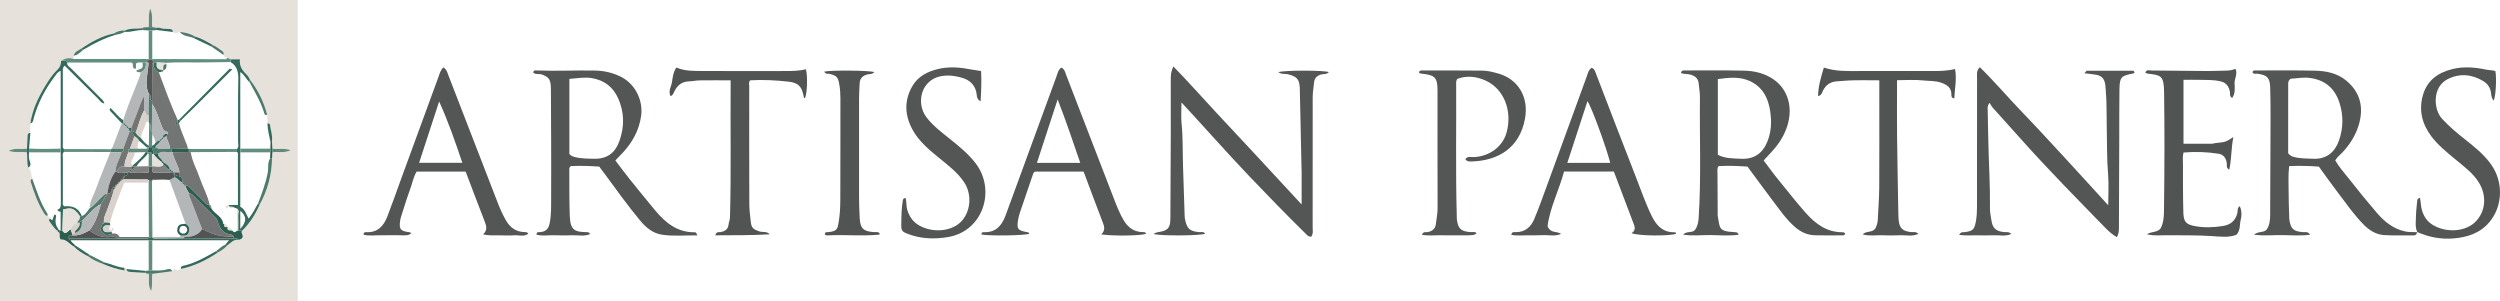 <?xml version="1.0" encoding="iso-8859-1"?>
<!-- Generator: Adobe Illustrator 27.0.0, SVG Export Plug-In . SVG Version: 6.00 Build 0)  -->
<svg version="1.1" id="Layer_1" xmlns="http://www.w3.org/2000/svg" xmlns:xlink="http://www.w3.org/1999/xlink" x="0px" y="0px"
	 viewBox="0 0 1561.695 188" style="enable-background:new 0 0 1561.695 188;" xml:space="preserve">
<g>
	<path style="fill:#E7E1DB;" d="M186,0c0,62.667,0,125.333,0,188c-62,0-124,0-186,0C0,125.333,0,62.667,0,0C62,0,124,0,186,0z
		 M78.017,19.094c-2.604-0.303-4.894,0.584-7.079,1.869c-7.344,1.528-13.737,5.105-19.877,9.225
		c-1.848,1.34-4.477,1.835-4.994,4.615c-0.015,0.682-0.03,1.364-0.046,2.046c-2.841-1.045-5.427-0.443-7.849,1.218
		c-0.078,2.031-0.543,3.799-2.16,5.316c-3.045,2.857-5.335,6.365-7.505,9.898c-4.526,7.368-8.232,15.096-9.543,23.769
		c0,0,0.083-0.107,0.083-0.107c-0.164,0.155-0.444,0.293-0.471,0.469c-0.099,0.657-0.334-0.24,0.198,0.162
		c0.062,1.839,0.123,3.679,0.185,5.518c-1.369-0.116-1.656,0.821-1.718,1.861c-0.157,2.619-0.259,5.241-0.384,7.862
		c-3.478,0.742-7.258-0.743-11.431,1.388c4.306,1.459,7.947,0.331,11.432,0.978c0.283,3.169-0.078,6.387,0.709,9.519
		c2.223,1.804,1.874,4.558,2.558,6.929c-0.752,0.456-1.249,0.982-0.931,1.989c2.193,6.942,4.576,13.794,8.594,19.958
		c0.509,0.781,1.044,1.203,1.909,1.307c0.822,0.205,1.281,0.74,1.42,1.566c-0.22,0.562-0.845,1.028-0.26,1.752
		c1.629,2.014,2.839,4.378,5.004,5.941c0.144,0.556,0.517,0.886,1.047,1.06c1.024,1.224-0.408,2.94,1.129,4.433
		c3.371-0.372,5.279,2.769,8.07,4.312c2.525,2.635,5.603,4.468,8.828,6.088c2.74,2.174,5.917,3.503,9.145,4.734
		c4.394,1.816,8.853,3.405,13.763,4.192c-0.128-0.768-0.205-1.231-0.282-1.693c0.737-0.194,1.221,0.076,1.457,0.797
		c0.204,1.899,1.778,1.727,2.999,1.835c2.951,0.261,5.915,0.366,8.874,0.533c0.522,0.65,1.315,0.441,1.983,0.626
		c0.663,3.179-0.884,6.673,1.546,10.756c1.002-4.259,0.287-7.558,0.699-10.756c4.186-0.542,8.373-1.083,12.559-1.625
		c0.414-1.02,1.106-1.766,2.174-1.008c1.272,0.902,2.085-0.235,3.106-0.419c8.389-1.755,15.911-5.463,22.976-10.199
		c2.305-1.271,4.526-2.654,6.231-4.718c2.124-1.393,3.794-3.73,6.806-3.283c1.153-0.19,2.064-0.775,2.358-1.15
		c1.112-1.995-1.286-3.066-0.076-4.572c4.733-4.562,8.141-10.02,10.804-15.982c5.04-9.051,7.663-18.757,7.887-29.112
		c0.063-1.281,0.125-2.563,0.188-3.844c3.491-0.659,7.256,0.756,11.455-1.352c-4.327-1.456-7.963-0.354-11.454-0.945
		c-0.085-1.609-0.171-3.219-0.256-4.828c0.517-3.482-0.851-6.74-1.236-10.115c-0.091-0.793-0.924-0.767-1.58-0.775
		c-0.051-1.794-0.101-3.587-0.152-5.381c-2.135-8.041-5.609-15.422-10.796-21.963c-0.498-1.457-1.486-2.617-2.531-3.656
		c-2.414-2.398-4.124-5.075-3.711-9.066c-2.233,0-4.034,0-5.835,0c-0.666-0.352-1.332-0.703-1.998-1.055
		c-1.167-0.001-2.071-0.369-2.319-1.657c0.037-0.978,0.107-1.838-0.982-2.521c-1.937-1.214-3.583-2.885-5.797-3.672
		c-3.49-2.01-6.917-4.15-10.862-5.212c-3.002-1.854-6.312-2.699-9.79-2.998c-1.446,0.755-2.893,1.226-4.348,0.021
		c0.137-1.225-0.622-1.726-1.646-1.824c-1.406-0.134-2.826-0.129-4.24-0.184c-0.268-0.165-0.48-0.714-0.859-0.127
		c-1.006-0.449-2.057-0.598-3.149-0.466c-0.976-0.145-1.953-0.29-2.929-0.435c-0.618-3.52,0.784-7.301-1.34-11.576
		c-1.375,4.407-0.426,8.05-0.903,11.576c-1.299,0.389-2.786-0.38-3.982,0.645C85.282,18.173,81.472,17.358,78.017,19.094z"/>
	<path style="fill:#535655;" d="M798.549,45.067c3.946-1.27,28.365-1.207,31.562-0.039c-1.409,1.667-3.462,1.013-5.029,1.55
		c-2.562,0.878-3.96,2.308-4.208,4.904c-0.299,3.135-0.872,6.227-0.866,9.411c0.049,26.991,0.024,53.981-0.024,80.972
		c-0.003,1.934,0.536,3.994-0.879,5.978c-1.862,0.168-2.874-1.273-4.006-2.387c-11.87-11.681-23.49-23.603-34.969-35.673
		c-14.088-14.813-27.594-30.154-42.085-45.793c0,4.901-0.349,9.128,0.072,13.277c0.893,8.797,0.601,17.61,0.89,26.414
		c0.338,10.302,0.664,20.603,1.009,30.905c0.028,0.826,0.092,1.663,0.259,2.47c1.225,5.927,2.971,7.436,9.005,7.947
		c1.201,0.102,2.676-0.54,3.515,1.029c-3.226,1.234-27.405,1.418-32.168,0.144c2.509-1.986,5.739-0.674,8.79-3.376
		c1.955-2.021,1.686-5.772,1.711-9.4c0.11-16.157,0.186-32.315,0.234-48.472c0.035-11.829,0.027-23.659-0.01-35.488
		c-0.008-2.477,0.152-4.875,1.622-7.954c9.402,9.604,17.904,19.317,26.708,28.735c8.865,9.483,17.725,18.97,26.559,28.482
		c8.787,9.46,17.538,18.953,26.872,29.044c0-7.442,0.008-13.898-0.006-20.355c-0.003-1.497-0.084-2.994-0.116-4.492
		c-0.336-15.799-0.635-31.599-1.019-47.397c-0.147-6.022-1.834-7.781-7.602-9.157C802.64,45.933,800.707,46.621,798.549,45.067z"/>
	<path style="fill:#535655;" d="M1302.067,45.784c0.919-0.973,1.238-1.608,1.561-1.609c9.641-0.054,19.281-0.055,28.922,0.001
		c0.303,0.002,0.602,0.684,0.9,1.045c-0.288,0.272-0.478,0.615-0.722,0.659c-7.733,1.389-8.625,2.234-8.751,9.882
		c-0.164,9.99-0.084,19.984-0.122,29.976c-0.07,18.815-0.161,37.631-0.206,56.446c-0.005,2.001-0.123,3.926-1.267,5.981
		c-2.885-1.64-5.204-3.754-7.387-5.994c-17.069-17.511-34.249-34.916-50.6-53.111c-6.559-7.298-13.138-14.579-19.674-21.897
		c-0.655-0.734-1.075-1.678-1.857-2.931c-1.573,1.978-1.225,3.298-1.208,4.479c0.085,5.823,0.238,11.646,0.351,17.469
		c0.287,14.795,1.253,29.572,1.085,44.381c-0.026,2.302,0.55,4.612,0.872,6.915c0.691,4.952,2.697,6.863,7.717,7.495
		c1.417,0.178,3.003-0.516,4.709,1.182c-3.632,1.646-7.176,0.691-10.558,0.823c-3.655,0.142-7.321,0.072-10.981,0.018
		c-3.526-0.052-7.094,0.319-11.028-0.274c1.165-2.207,2.639-1.569,3.818-1.745c4.814-0.716,5.692-1.707,6.61-6.553
		c0.562-2.966,0.72-5.92,0.719-8.919c-0.008-26.982,0.001-53.964,0.042-80.946c0.003-2.098-0.538-4.374,1.742-6.596
		c9.216,9.02,17.521,18.851,26.43,28.09c9.119,9.455,17.998,19.143,26.909,28.796c8.777,9.508,17.462,19.1,26.862,29.392
		c0-7.124,0.431-13.372-0.099-19.537c-0.828-9.632-0.575-19.267-0.823-28.898c-0.206-7.972,0.086-15.956-0.674-23.913
		c-0.111-1.16-0.141-2.333-0.341-3.477c-0.532-3.042-2.016-5.039-5.348-5.669C1307.402,46.318,1305.105,46.107,1302.067,45.784z"/>
	<path style="fill:#535655;" d="M435.655,147.042c-7.63-0.1-14.948,0.649-22.152-0.436c-5.589-0.842-9.904-4.351-13.525-8.71
		c-7.752-9.33-14.811-19.18-21.985-28.946c-1.175-1.599-2.383-3.174-3.661-4.874c-5.964-0.428-11.915-0.611-17.713-0.323
		c-1.334,0.963-0.972,2.224-0.969,3.334c0.027,9.323-0.067,18.644,0.282,27.969c0.339,9.065,3.599,9.72,9.797,9.944
		c0.945,0.034,2.031-0.313,2.911,1.193c-3.603,1.689-7.342,0.616-10.917,0.776c-3.818,0.17-7.654,0.097-11.477-0.014
		c-3.707-0.108-7.477,0.633-11.13-0.369c0.071-1.931,1.314-1.522,2.207-1.584c3.43-0.239,5.257-1.826,6.006-5.405
		c1.175-5.616,0.919-11.271,0.953-16.878c0.134-22.313-0.063-44.628-0.142-66.942c-0.003-0.832-0.029-1.666-0.1-2.495
		c-0.344-3.988-1.662-5.28-5.453-6.711c-1.811-0.684-3.967,0.188-5.506-1.203c0.236-1.76,1.467-1.38,2.342-1.348
		c11.98,0.433,23.961-0.149,35.937,0.034c5.995,0.092,11.818,1.386,17.185,4.265c8.502,4.561,13.354,14.783,11.918,24.338
		c-1.333,8.871-5.397,16.25-11.415,22.702c-1.458,1.563-2.949,3.095-4.644,4.871c3.063,4.015,5.885,7.871,8.872,11.596
		c5.3,6.608,10.651,13.175,16.069,19.687c6.469,7.776,13.956,13.777,24.815,13.576C434.747,145.076,434.967,145.567,435.655,147.042
		z M355.681,49.278c0,16.035,0,31.566,0,46.946c0.956,1.047,1.974,1.493,3.129,1.807c4.052,1.103,8.192,1.044,12.336,1.139
		c9.157,0.211,13.546-4.777,15.792-11.083c3.169-8.896,3.141-17.902-0.76-26.605c-3.187-7.111-8.617-11.395-16.538-12.693
		C365.081,48.042,360.781,48.89,355.681,49.278z"/>
	<path style="fill:#535655;" d="M1509.947,144.938c-0.275,1.186-0.658,2.13-2.213,2.108c-6.161-0.085-12.342,0.196-18.48-0.203
		c-4.953-0.322-9.074-2.868-12.601-6.409c-6.132-6.155-11.014-13.308-16.259-20.166c-4.028-5.266-7.841-10.697-11.841-16.181
		c-6.07-0.477-12.167-0.616-18.567-0.317c-0.714,5.834-0.29,11.454-0.323,17.05c-0.027,4.657,0.219,9.316,0.347,13.974
		c0.023,0.831-0.02,1.675,0.108,2.491c0.908,5.773,2.556,7.226,8.468,7.722c1.355,0.114,2.978-0.638,4.518,1.625
		c-6.13,0.774-11.803,0.309-17.455,0.224c-5.5-0.083-11.036,0.592-17.682-0.262c2.993-2.334,5.957-1.057,7.906-3.133
		c1.865-2.641,2.229-5.928,2.247-9.265c0.103-19.318,0.192-38.635,0.235-57.953c0.016-7.159,0.035-14.323-0.208-21.476
		c-0.213-6.248-1.797-7.803-7.868-8.72c-1.074-0.162-2.356,0.484-3.173-0.785c0.14-1.486,1.3-1.256,2.23-1.255
		c12.314,0.008,24.633-0.151,36.941,0.141c7.016,0.166,13.943,1.614,19.499,6.29c8.863,7.46,10.939,16.964,7.595,27.875
		c-1.987,6.484-5.532,12.002-10.122,16.92c-1.46,1.564-3.274,2.815-4.482,4.977c2.447,4.258,5.825,7.929,8.854,11.816
		c5.512,7.075,11.22,14.007,17.049,20.824c4.811,5.626,10.413,10.184,17.976,11.758c2.484,0.517,4.951,0.237,7.418,0.445
		L1509.947,144.938z M1429.362,95.776c1.332,1.467,2.342,1.942,3.497,2.251c4.053,1.083,8.198,0.985,12.337,1.153
		c8.479,0.345,13.58-4.59,15.977-11.551c2.677-7.777,2.74-15.652,0.252-23.401c-2.879-8.968-8.928-14.296-18.595-15.544
		c-4.236-0.547-8.187,0.328-11.903,0.491c-1.217,0.948-1.541,1.927-1.543,2.915C1429.353,66.845,1429.362,81.599,1429.362,95.776z"
		/>
	<path style="fill:#535655;" d="M1050.088,45.605c0.355-1.853,1.512-1.597,2.439-1.597c12.317,0.001,24.638-0.151,36.95,0.124
		c6.515,0.146,12.874,1.63,18.372,5.426c8.973,6.195,12.275,17.272,8.7,28.887c-1.785,5.801-4.919,10.856-8.925,15.379
		c-1.863,2.103-3.802,4.138-5.917,6.433c3.199,4.199,6.181,8.364,9.425,12.314c5.592,6.809,10.979,13.779,16.842,20.378
		c6.342,7.137,13.46,12.289,23.466,12.149c0.387-0.005,0.78,0.458,1.169,0.703c-0.286,1.528-1.453,1.208-2.307,1.213
		c-5.498,0.034-10.998,0.095-16.493-0.036c-4.639-0.111-8.675-1.898-12.212-4.909c-5.76-4.903-9.962-11.123-14.474-17.069
		c-5.214-6.872-10.271-13.862-15.478-20.912c-6.064-0.46-12.157-0.638-18.109-0.328c-1.071,1.654-0.657,3.192-0.656,4.644
		c0.003,8.329,0.079,16.658,0.13,24.986c0.003,0.5-0.066,1.014,0.028,1.497c1.4,7.222,0.141,9.68,10.253,10.112
		c0.649,0.028,1.31,0.121,1.932,0.299c0.221,0.063,0.344,0.471,0.926,1.34c-5.999,0.777-11.677,0.34-17.332,0.211
		c-5.543-0.127-11.121,0.721-17.457-0.295c2.552-2.575,6.02-0.622,7.628-3.207c1.572-2.177,1.965-4.743,2.14-7.445
		c1.631-25.118,0.514-50.263,0.79-75.394c0.029-2.633-0.561-5.267-0.734-7.909c-0.214-3.269-1.901-4.977-5.019-5.94
		C1054.184,46.049,1051.977,46.443,1050.088,45.605z M1073.107,96.702c4.607,2.423,9.572,2.221,14.502,2.475
		c10.51,0.541,15.14-6.101,17.321-13.24c1.632-5.343,1.698-10.884,0.912-16.275c-1.222-8.385-4.795-15.563-13.121-19.18
		c-6.324-2.747-12.857-1.998-19.614-1.088C1073.107,65.276,1073.107,80.691,1073.107,96.702z"/>
	<path style="fill:#535655;" d="M276.945,42.078c2.182,1.314,2.523,3.337,3.225,5.151c10.264,26.524,20.532,53.046,30.802,79.566
		c1.436,3.709,3.06,7.323,5.033,10.792c2.681,4.714,6.532,7.375,12.043,7.405c0.683,0.004,1.319,0.08,2.047,0.968
		c-2.762,2.13-5.913,0.817-8.769,1.026c-3.147,0.23-6.327,0.087-9.49,0.006c-3.137-0.08-6.314,0.398-10.04-0.637
		c2.806-2.543,2.101-5.155,0.986-7.999c-4.04-10.307-7.91-20.68-11.894-31.162c-10.209,0-20.33,0-30.649,0
		c-2.03,3.415-2.684,7.384-4.052,11.063c-2.02,5.435-3.678,11.005-5.468,16.525c-0.304,0.939-0.585,1.901-0.727,2.875
		c-0.814,5.564,0.085,6.706,5.644,7.383c0.457,0.056,0.886,0.344,1.377,0.544c-1.979,1.591-1.978,1.546-9.586,1.338
		c-3.325-0.091-6.658,0.127-9.985,0.063c-3.44-0.067-6.921,0.49-10.296-0.349c-0.123-1.312,0.586-1.673,1.486-1.618
		c7.183,0.439,11.026-3.809,13.343-9.805c3.16-8.179,6.036-16.468,9.049-24.705c7.611-20.805,15.224-41.609,22.86-62.405
		C274.618,46.11,275.061,43.95,276.945,42.078z M261.81,101.712c9.101,0,17.83,0,26.999,0c-4.382-13.052-8.801-25.83-14.493-38.308
		C270.183,76.06,266.052,88.716,261.81,101.712z"/>
	<path style="fill:#535655;" d="M966.741,141.259c1.91,4.758,5.614,2.902,8.456,4.842c-3.809,1.651-7.208,0.699-10.49,0.785
		c-3.495,0.092-6.993,0.143-10.488,0.106c-3.357-0.035-6.766,0.419-10.13-0.302c0.34-1.982,1.521-1.703,2.422-1.676
		c5.965,0.179,9.747-3.04,11.89-8.148c2.753-6.559,5.151-13.271,7.594-19.956c8.399-22.985,16.732-45.993,25.151-68.97
		c0.721-1.969,1.074-4.234,3.143-5.613c1.913,0.762,2.241,2.544,2.884,4.219c8.242,21.459,16.485,42.918,24.843,64.332
		c3.184,8.159,6.024,16.463,9.927,24.333c2.922,5.892,6.996,10.058,14.155,9.865c0.424-0.011,0.921,0.301,0.932,0.912
		c-3.598,1.581-23.902,1.45-27.857-0.361c2.192-1.256,2.337-3.17,1.616-5.095c-4.172-11.127-8.418-22.225-12.655-33.376
		c-10.386,0-20.517,0-31.093,0C973.858,118.877,968.162,129.861,966.741,141.259z M1005.869,101.723
		c-2.478-9.801-11.745-35.127-14.217-38.519c-4.22,12.936-8.348,25.586-12.568,38.519
		C988.343,101.723,997.076,101.723,1005.869,101.723z"/>
	<path style="fill:#535655;" d="M715.868,146.059c-3.135,1.226-20.798,1.493-27.955,0.334c3.002-2.72,1.734-5.46,0.61-8.371
		c-3.933-10.183-7.715-20.425-11.616-30.807c-10.175,0-20.3,0-30.446,0c-1.094,0.663-1.253,1.825-1.624,2.927
		c-2.486,7.384-5.046,14.743-7.538,22.125c-0.528,1.565-1.011,3.168-1.286,4.792c-1.023,6.058-0.312,6.957,5.977,8.019
		c0.467,0.079,0.899,0.365,0.903,0.965c-2.658,1.085-24.285,1.434-29.774,0.477c-0.193-1.099,0.464-1.53,1.379-1.488
		c7.359,0.337,11.242-3.934,13.571-10.224c3.328-8.99,6.616-17.994,9.908-26.997c7.328-20.036,14.631-40.082,21.998-60.103
		c0.714-1.939,1.006-4.208,3.117-5.493c2.045,1.085,2.348,3.157,3.042,4.952c9.955,25.769,19.883,51.548,29.843,77.315
		c1.729,4.473,3.475,8.928,5.946,13.089c2.766,4.656,6.559,7.355,12.066,7.433C714.78,145.016,715.684,144.921,715.868,146.059z
		 M674.812,101.749c-4.609-13.389-8.826-26.096-14.127-39.641c-4.55,13.936-8.692,26.624-12.941,39.641
		C656.79,101.749,665.383,101.749,674.812,101.749z"/>
	<path style="fill:#535655;" d="M888.203,146.6c1.114-2.273,2.652-1.378,3.839-1.639c2.71-0.595,4.593-2.133,4.893-4.93
		c0.354-3.298,1.112-6.526,1.1-9.896c-0.083-24.49-0.037-48.981-0.049-73.472c-0.004-8.126-1.482-9.73-9.684-10.625
		c-0.671-0.073-1.32-0.113-1.828-0.64c0.065-1.423,1.12-1.401,2.118-1.399c12.485,0.02,24.971-0.01,37.455,0.116
		c3.316,0.034,6.554,0.881,9.77,1.77c12.375,3.421,19.336,14.6,16.819,28.271c-3.449,18.734-17.296,26.107-32.845,26.688
		c-1.614,0.06-3.351,0.303-4.415-1.437c1.465-2.091,3.675-1.166,5.55-1.278c9.598-0.575,17.849-6.452,20.298-15.66
		c3.468-13.038-1.49-26.85-13.274-32.18c-5.563-2.516-11.48-3.207-17.479-1.088c-1.008,1.07-0.838,2.449-0.83,3.759
		c0.152,27.155-0.391,54.314,0.366,81.467c0.023,0.833-0.04,1.675,0.059,2.497c0.723,5.97,2.574,7.668,8.643,8.075
		c1.274,0.085,2.685-0.461,3.777,0.689c-1.87,1.357-1.87,1.354-10.607,1.322c-3.996-0.015-7.993,0.049-11.986-0.039
		C896.101,146.887,892.276,147.485,888.203,146.6z"/>
	<path style="fill:#515453;" d="M1341.088,146.316c3.241-1.828,6.065-1.026,8.394-3.338c2.559-4.247,2.275-9.769,2.344-14.915
		c0.314-23.494,0.372-46.998,0.031-70.492c-0.152-10.449-1.882-10.588-10.425-11.598c-0.435-0.052-0.839-0.372-1.326-0.599
		c0.8-2.136,2.572-1.342,3.867-1.336c11.661,0.056,23.321,0.249,34.981,0.322c3.994,0.025,7.99-0.207,11.985-0.256
		c1.847-0.023,3.622-0.313,5.496-1.128c1.562,3.268-0.724,6.184-0.56,9.259c0.155,2.909,0.51,6.149-1.505,8.989
		c-1.901-1.232-1.145-2.705-1.394-3.9c-0.688-3.302-2.149-5.632-5.855-6.515c-4.457-1.062-8.912-0.834-13.38-0.946
		c-3.139-0.079-6.281-0.015-9.767-0.015c0,13.383,0,26.434,0,39.954c5.992,0,11.927,0.013,17.862-0.018
		c0.649-0.003,1.291-0.316,1.947-0.386c6.604-0.698,6.604-0.692,11.345-3.789c-1.435,7.095-1.062,13.736-2.562,20.398
		c-2.07-1.076-1.354-2.776-1.559-4.134c-0.468-3.098-1.962-5.36-5.182-5.857c-7.218-1.114-14.476-1.372-21.841-0.746
		c-0.651,2.519-0.349,4.849-0.343,7.142c0.026,10.162-0.028,20.329,0.257,30.485c0.166,5.916,1.885,7.411,7.682,8.428
		c5.636,0.989,11.212,0.726,16.843-0.128c4.788-0.727,7.805-3.071,9.148-7.827c0.427-1.511-0.19-3.462,1.515-4.566
		c1.012,1.819,1.53,5.008,0.612,8.574c-0.773,3.002-0.02,6.439-2.647,9.265c-4.693,1.881-9.943,1.19-14.979,0.848
		c-9.649-0.655-19.285-0.444-28.929-0.554C1349.535,146.898,1345.89,147.503,1341.088,146.316z"/>
	<path style="fill:#515453;" d="M480.857,146.362c-11.259,0.673-22.491,0.576-34.062,0.636c0.882-2.707,2.484-1.794,3.619-2.05
		c2.475-0.557,4.322-1.726,4.654-4.46c0.2-1.646,0.909-3.155,0.953-4.868c0.727-28.3,0.176-56.603,0.39-85.444
		c-6.584,0-13.003-0.055-19.42,0.031c-2.148,0.029-4.289,0.555-6.438,0.606c-4.279,0.101-7.168,2.148-9.083,5.873
		c-0.587,1.141-0.827,2.573-2.561,3.397c-1.68-3.144,0.408-5.909,0.847-8.713c0.479-3.064,0.742-6.255,2.768-9.194
		c5.515,2.405,11.338,2.131,17.081,2.167c17.152,0.105,34.304,0.054,51.457,0.026c4.147-0.007,8.299-0.108,12.364-1.081
		c1.211,4.115,0.814,15.434-0.628,18.139c-0.815-0.228-0.699-0.94-0.822-1.545c-1.247-6.115-3.391-8.188-9.52-8.882
		c-7.92-0.897-15.864-1.297-23.805-0.833c-1.127,1.183-0.619,2.584-0.62,3.841c-0.023,24.479-0.044,48.959,0.051,73.438
		c0.015,3.806,0.509,7.621,0.944,11.412c0.407,3.548,1.598,4.41,5.253,5.666C476.454,145.272,478.892,144.255,480.857,146.362z"/>
	<path style="fill:#515453;" d="M1171.512,142.744c0.585-1.419,1.4-3.214,1.489-5.264c0.296-6.801,0.876-13.599,0.918-20.401
		c0.124-20.477,0.045-40.955,0.045-61.433c0-1.651,0-3.302,0-5.475c-6.569,0-12.991-0.191-19.389,0.108
		c-2.117,0.099-4.3,0.408-6.432,0.473c-4.462,0.136-7.529,2.063-9.475,6.067c-0.542,1.114-0.731,2.638-2.959,3.268
		c0.091-6.239,1.81-11.867,3.621-17.876c7.406,2.521,14.839,2.156,22.237,2.165c14.651,0.018,29.302,0.013,43.952,0.001
		c5.108-0.004,10.225,0.109,15.761-1.272c1.194,6.43-0.239,12.39-0.483,18.381c-1.49-0.171-1.821-1.049-1.786-2.15
		c0.139-4.48-2.627-6.352-6.421-7.678c-3.703-1.295-7.559-1.004-11.311-1.416c-5.219-0.573-10.548-0.144-16.241-0.144
		c0,1.956,0,3.581,0,5.205c0,9.989-0.096,19.98,0.022,29.967c0.19,16.125,0.519,32.249,0.797,48.373
		c0.02,1.164,0.059,2.33,0.154,3.49c0.436,5.335,2.37,7.245,7.769,7.854c1.404,0.158,2.983-0.541,4.593,1.113
		c-3.752,1.793-7.49,0.701-11.054,0.862c-3.983,0.181-7.984,0.138-11.971,0.003c-3.725-0.126-7.512,0.639-11.801-0.554
		C1165.89,144.026,1169.189,145.641,1171.512,142.744z"/>
	<path style="fill:#535655;" d="M1510.064,145.054c-1.567-3.326-0.893-6.868-0.857-10.313c0.033-3.143,0.536-6.279,0.788-9.422
		c0.079-0.987,0.584-1.488,1.7-1.722c0.562,2.549,0.489,5.207,1.249,7.744c1.196,3.994,3.332,7.161,6.966,9.279
		c8.721,5.083,20.302,4.015,26.395-2.034c6.552-6.505,7.244-16.467,2.128-24.654c-3.777-6.043-9.536-10.14-14.891-14.604
		c-5.236-4.366-10.567-8.623-14.706-14.122c-5.827-7.741-7.987-16.309-5.307-25.743c2.692-9.474,9.706-14.248,18.834-16.42
		c6.934-1.65,13.883-0.975,20.737,0.455c1.919,0.4,3.96,0.239,5.749,0.953c0.819,5.123,0.177,15.927-1.117,18.463
		c-1.126-1.366-1.477-2.956-1.622-4.56c-0.31-3.441-2.127-6.061-4.9-7.718c-7.154-4.276-14.703-5.01-22.28-1.161
		c-9.515,4.833-8.921,18.765-3.435,24.705c4.422,4.788,9.353,8.955,14.454,12.968c5.881,4.625,11.687,9.316,16.129,15.482
		c7.826,10.863,7.432,26.025-0.923,36.028c-5.851,7.004-13.745,9.541-22.409,10.275c-7.921,0.671-15.527-0.791-22.799-3.992
		L1510.064,145.054z"/>
	<path style="fill:#535655;" d="M565.714,123.67c0.699,2.439,0.271,4.945,1.01,7.389c1.501,4.962,4.349,8.439,9.029,10.582
		c8.862,4.057,19.024,2.269,24.262-2.843c6.452-6.296,7.4-17.357,2.134-25.141c-3.994-5.904-9.573-10.137-14.973-14.551
		c-6.583-5.382-13.216-10.719-17.302-18.395c-4.782-8.982-5.112-18.103,0.109-27.019c3.59-6.131,9.523-9.042,16.183-10.627
		c6.939-1.652,13.89-0.976,20.766,0.376c1.792,0.352,3.604,0.481,5.939,0.936c0.332,6.079,0.125,12.208-0.313,18.938
		c-2.23-1.264-2.281-2.805-2.431-4.179c-0.618-5.669-4.044-9.077-9.176-10.565c-4.252-1.233-8.552-1.83-13.215-0.96
		c-12.25,2.285-15.881,16.77-8.865,25.826c4.431,5.72,10.269,9.899,15.813,14.391c5.301,4.294,10.495,8.632,14.717,14.105
		c12.916,16.744,4.804,42.729-17.587,46.225c-8.427,1.316-16.495,1.052-24.447-1.956c-4.005-1.515-4.393-2.03-4.352-6.167
		c0.05-4.984,0.122-9.975,0.964-14.912C564.099,124.419,564.315,123.851,565.714,123.67z"/>
	<path style="fill:#515453;" d="M514.897,44.731c4.092-0.972,28.285-0.77,31.241,0.301c-1.243,1.569-3.115,1.108-4.518,1.516
		c-2.991,0.868-4.494,2.615-4.627,5.643c-0.139,3.155-0.351,6.311-0.356,9.467c-0.032,20.467-0.038,40.935,0.001,61.402
		c0.008,4.321,0.175,8.645,0.382,12.962c0.323,6.727,2.309,8.611,9.217,8.98c0.972,0.052,1.998-0.248,2.893,0.385
		c0.13,0.092,0.236,0.218,0.356,0.331c-0.567,0.388,0.213-0.12-0.01,0.509c-0.048,0.135-0.154,0.345-0.249,0.354
		c-10.598,1.011-21.225-0.07-31.832,0.44c-0.779,0.037-1.651,0.142-2.162-0.726c0.088-1.541,1.288-1.207,2.205-1.29
		c5.729-0.517,5.776-2.402,6.417-6.053c0.799-4.55,1.041-9.242,1.063-13.875c0.103-21.299,0.028-42.599,0.066-63.898
		c0.005-2.838-0.208-5.631-0.691-8.422c-0.795-4.594-1.631-5.498-6.11-6.614C517.147,45.885,515.782,46.58,514.897,44.731z"/>
	<path style="fill:#346B5C;" d="M35.885,130.98c2.012-0.615,2.135-2.175,2.124-3.944c-0.068-10.63-0.078-21.261-0.108-31.891
		c0-0.763,0-1.526,0-2.29c0-16.138,0-32.276,0-48.554c-1.856,0.504-2.634,2.064-3.593,3.309
		c-6.026,7.823-10.481,16.469-13.197,25.974c-0.401,1.405-0.247,3.036-2.146,3.467c1.311-8.673,5.017-16.401,9.543-23.769
		c2.17-3.533,4.461-7.041,7.505-9.898c1.617-1.517,2.082-3.285,2.16-5.316c1.331,0.19,3.025-1.014,3.879,1.01
		c-0.411,1.91,1.274,2.574,2.248,3.564c5.837,5.936,11.761,11.785,17.62,17.699c1.267,1.279,2.844,2.355,3.278,4.285
		c-1.917-0.121-2.747-1.746-3.898-2.882c-6.97-6.88-13.906-13.794-20.892-20.735c-1.507,1.334-1.156,2.91-1.158,4.357
		c-0.019,14.826-0.02,29.653,0.004,44.479c0.002,1.111-0.408,2.361,0.696,3.258c0,0.598,0,1.195,0,1.793
		c-1.208,1.064-0.682,2.485-0.688,3.745c-0.045,8.967-0.041,17.934-0.002,26.901c0.005,1.091-0.47,2.353,0.857,3.344
		c4.914-0.503,9.038,0.827,10.971,6.085c-0.404,0.029-0.808,0.058-1.212,0.087c-3.584-4.975-5.094-5.612-10.501-4.137
		c-0.122,4.271-0.248,8.68-0.375,13.09c-0.376-0.022-0.752-0.043-1.128-0.065c0-3.901,0-7.802,0-11.621
		C36.981,131.965,36.014,132.065,35.885,130.98z"/>
	<path style="fill:#346B5C;" d="M155.88,51.341c-2.11-1.759-3.039-4.633-5.78-6.355c0,16.228,0,32.048,0,47.868
		c0.001,0.762,0.002,1.524,0.003,2.286c0,11.286,0,22.571,0,34.021c2.958,1.436,3.59,4.546,5.233,7.418
		c2.483-3.178,4.139-6.393,5.888-9.548c0.529,0.162,0.734,0.579,0.838,1.073c-2.663,5.962-6.071,11.419-10.804,15.982
		c-0.825-0.06-1.651-0.119-2.476-0.179c0.011-3.082,0.134-6.17-0.016-9.244c-0.072-1.473,0.936-3.223-0.788-4.423
		c-0.5-0.145-1-0.291-1.499-0.436c-0.994-0.988-2.347-0.399-3.477-0.79l-0.011-0.014c-0.02-0.325,0.023-0.641,0.126-0.949
		c1.775,0,3.55,0,5.524,0c0-11.148,0.004-21.767-0.025-32.386c-0.001-0.257-0.37-0.513-0.567-0.77c0-0.598,0-1.195,0-1.793
		c1.351-1.407,0.669-3.152,0.677-4.724c0.062-12.905-0.163-25.816,0.14-38.714c0.109-4.648-0.744-8.337-4.791-10.902
		c-0.012-0.565-0.024-1.131-0.035-1.696c1.801,0,3.602,0,5.835,0c-0.413,3.991,1.297,6.669,3.711,9.066
		c1.045,1.038,2.034,2.199,2.531,3.656C156.037,50.307,155.959,50.824,155.88,51.341z M150.102,143.074
		c4.145-4.694,4.029-8.054,0-11.388C150.102,135.346,150.102,138.926,150.102,143.074z"/>
	<path style="fill:#2C5E50;" d="M148.782,143.909c0.825,0.06,1.651,0.119,2.476,0.179c-1.21,1.506,1.188,2.578,0.076,4.572
		c-0.293,0.375-1.204,0.96-2.358,1.15c-0.73-1.281-1.988-0.627-3.014-0.823c-0.009-0.359-0.018-0.719-0.028-1.078
		c-0.365-1.135-1.548-1.453-2.344-1.56c-4.507-0.604-6.275-3.83-7.464-7.557c-0.31-0.971-0.565-1.823-1.303-2.556
		c-4.823-4.782-9.625-9.587-14.419-14.398c-0.624-0.626-1.352-0.915-2.207-0.964c-0.881-1.555-1.996-3-2.287-4.835
		c1.591-0.345,2.402,0.822,3.325,1.738c2.817,2.797,5.613,5.617,8.429,8.415c0.923,0.917,1.728,2.078,3.303,1.833l0.003,0.004
		c-0.128,0.885-0.058,1.674,0.97,1.999c1.877,3.501,6.348,4.857,7.442,9.005c-0.31,0.709,0.063,0.832,0.657,0.766l0.154,0.143
		c-0.37,1.627,0.314,2.18,1.875,1.839l0.151,0.15c-0.485,2.638,1.607,1.688,2.789,2.003c0.953,1.375,1.965,1.405,3.034,0.133
		C148.297,144.049,148.543,143.996,148.782,143.909z"/>
	<path style="fill:#618E80;" d="M42.052,39.079c-0.854-2.024-2.548-0.821-3.879-1.01c2.421-1.662,5.007-2.263,7.849-1.218
		c15.62,0.009,31.24,0.017,46.861,0.026c0,0,0.263,0.299,0.263,0.299c-0.694,0.572-1.389,1.143-2.083,1.715
		c-0.694,0.04-1.387,0.08-2.081,0.12c-1.259,0.15-2.612-0.39-4.036,0.693c0,0.933,0,2.047,0,3.16
		c-3.177,0.408-1.012-2.995-2.744-3.783C68.891,39.079,55.471,39.079,42.052,39.079z"/>
	<path style="fill:#346B5C;" d="M145.962,148.987c1.026,0.195,2.284-0.458,3.014,0.823c-3.012-0.447-4.682,1.889-6.806,3.283
		c-0.506-0.072-1.012-0.145-1.519-0.217c0.632-0.73,1.265-1.46,2.404-2.776c-16.355,0-32.132,0-47.91,0
		c-0.761-0.001-1.523-0.002-2.284-0.003c-16.215-0.005-32.431-0.011-48.646-0.016c-0.618-0.105-1.039-0.428-1.183-1.061
		c10.004-0.025,20.008-0.05,30.012-0.075c5.453,0.038,10.906,0.103,16.359,0.094c1.267-0.002,2.674,0.463,3.739-0.709
		c0.529-0.101,1.059-0.202,1.588-0.303c0.625,1.005,1.634,0.936,2.616,0.93c5.739-0.039,11.477-0.083,17.215-0.125
		C125.029,148.884,135.495,148.935,145.962,148.987z"/>
	<path style="fill:#618E80;" d="M144.04,37.068c0.012,0.565,0.024,1.131,0.035,1.696c-5.769,0.075-11.539,0.122-17.307,0.233
		c-7.578,0.145-15.165-0.362-22.736,0.29c-2.073-0.097-4.146-0.195-6.219-0.292c-0.607,0.007-1.214,0.014-1.821,0.021
		c-0.38-0.614-0.761-1.227-1.141-1.841l0.269-0.297c14.801,0.042,29.602,0.087,44.403,0.115c0.941,0.002,2.049,0.288,2.52-0.981
		C142.708,36.364,143.374,36.716,144.04,37.068z"/>
	<path style="fill:#4E7A6C;" d="M162.062,128.106c-0.104-0.495-0.309-0.911-0.838-1.073c2.394-6.266,4.721-12.495,6.04-19.17
		c0.584-2.958-0.352-6.201,1.46-8.915c0.408,0.015,0.816,0.031,1.224,0.046C169.725,109.349,167.102,119.055,162.062,128.106z"/>
	<path style="fill:#4E7A6C;" d="M20.125,111.631c2.785,7.436,5.041,15.1,9.483,21.822c0.229,0.346,0.069,0.949,0.09,1.432
		c-0.865-0.104-1.4-0.525-1.909-1.307c-4.018-6.164-6.401-13.016-8.594-19.958C18.876,112.614,19.373,112.087,20.125,111.631z"/>
	<path style="fill:#4E7A6C;" d="M155.88,51.341c0.079-0.517,0.157-1.034,0.236-1.551c5.187,6.54,8.661,13.922,10.796,21.963
		c-0.635,0.022-1.457,0.248-1.686-0.553C163.181,64.072,159.371,57.783,155.88,51.341z"/>
	<path style="fill:#2C5E50;" d="M43.032,149.02c0.144,0.633,0.565,0.956,1.183,1.061c0.381,1.505,1.912,2.013,2.727,3.142
		c-0.278,0.242-0.555,0.484-0.833,0.726c-2.79-1.543-4.698-4.683-8.07-4.312c-1.538-1.493-0.106-3.209-1.129-4.434
		c0.023-0.466,0.047-0.932,0.07-1.397c0.284,0.138,0.581,0.186,0.894,0.141c0.376,0.022,0.752,0.043,1.128,0.065
		c0.332,0.747,0.863,1.273,1.663,1.501c1.509-0.235,2.262-1.561,3.388-2.345c0.335,0.937,0.671,1.875,1.006,2.812
		c-0.014,0.339-0.028,0.677-0.042,1.016C43.822,147.148,42.253,146.933,43.032,149.02z"/>
	<path style="fill:#346B5C;" d="M112.963,168.01c0.037-0.831,0.015-1.674,1.121-1.899c7.603-1.547,14.175-5.44,20.821-9.164
		c0.505,0.096,0.917,0.303,1.033,0.864C128.874,162.547,121.352,166.255,112.963,168.01z"/>
	<path style="fill:#346B5C;" d="M71.951,21.823c-7.074,2.106-13.551,5.5-19.878,9.218c-0.495-0.097-0.9-0.3-1.012-0.852
		c6.14-4.121,12.533-7.697,19.877-9.225C71.425,21.074,71.838,21.271,71.951,21.823z"/>
	<path style="fill:#346B5C;" d="M18.14,95.17c-0.106,1.943-0.298,3.83,0.548,5.757c0.573,1.305,0.587,2.917-1.122,3.775
		c-0.788-3.132-0.427-6.349-0.709-9.519c0-0.789,0-1.577-0.001-2.366c0.124-2.621,0.226-5.243,0.384-7.862
		c0.062-1.04,0.349-1.977,1.718-1.861c-0.264,3.231-0.527,6.461-0.791,9.692C18.158,93.58,18.149,94.375,18.14,95.17z"/>
	<path style="fill:#4E7A6C;" d="M95.109,168.946c3.099-0.104,6.231,0.326,9.269-0.727c1.357-0.47,2.59-0.238,3.304,1.217
		c-4.186,0.542-8.373,1.083-12.559,1.625c-0.749,0-1.497,0-2.246,0c-0.669-0.185-1.462,0.024-1.983-0.626
		c0.025-0.41,0.05-0.819,0.075-1.229c0.643-0.086,1.285-0.171,1.928-0.257C93.634,168.949,94.372,168.947,95.109,168.946z"/>
	<path style="fill:#346B5C;" d="M31.117,136.451c0.445,0.363,0.89,0.727,1.505,1.228c0.47-1.26,0.923-2.473,1.376-3.686
		c1.505,0.244,1.021,1.359,0.865,2.192c-0.501,2.675,0.034,5.049,1.805,7.13c-0.269,0.276-0.538,0.553-0.807,0.829
		c-2.164-1.564-3.375-3.927-5.003-5.941C30.272,137.479,30.898,137.013,31.117,136.451z"/>
	<path style="fill:#346B5C;" d="M65.155,163.909c4.186,0.936,8.056,3.037,12.408,3.361c0.077,0.462,0.154,0.925,0.282,1.693
		c-4.91-0.787-9.369-2.376-13.763-4.192C64.218,164.208,64.667,164.034,65.155,163.909z"/>
	<path style="fill:#61897C;" d="M16.856,92.817c0,0.789,0,1.577,0.001,2.366c-3.484-0.646-7.126,0.481-11.432-0.978
		C9.599,92.074,13.379,93.56,16.856,92.817z"/>
	<path style="fill:#61897C;" d="M92.879,16.938c0.477-3.526-0.473-7.169,0.903-11.576c2.124,4.275,0.722,8.056,1.34,11.576
		C94.374,16.938,93.626,16.938,92.879,16.938z"/>
	<path style="fill:#61897C;" d="M170.136,92.852c3.491,0.592,7.127-0.51,11.454,0.945c-4.199,2.108-7.964,0.693-11.455,1.352
		C170.136,94.383,170.136,93.618,170.136,92.852z"/>
	<path style="fill:#346B5C;" d="M169.021,88.95c-0.843-3.907-1.848-7.788-1.957-11.817c0.656,0.009,1.49-0.017,1.58,0.775
		c0.386,3.375,1.753,6.633,1.236,10.115C169.349,88.105,169.122,88.469,169.021,88.95z"/>
	<path style="fill:#346B5C;" d="M46.108,153.949c0.278-0.242,0.555-0.484,0.833-0.726c3,1.988,5.999,3.976,8.999,5.964
		c-0.108,0.55-0.511,0.752-1.003,0.85C51.712,158.417,48.633,156.584,46.108,153.949z"/>
	<path style="fill:#61897C;" d="M92.877,171.061c0.749,0,1.497,0,2.246,0c-0.413,3.197,0.302,6.497-0.699,10.756
		C91.993,177.734,93.54,174.24,92.877,171.061z"/>
	<path style="fill:#4E7A6C;" d="M54.937,160.037c0.492-0.097,0.895-0.299,1.003-0.85c3.072,1.574,6.143,3.148,9.215,4.722
		c-0.488,0.125-0.937,0.299-1.073,0.862C60.854,163.539,57.677,162.21,54.937,160.037z"/>
	<path style="fill:#4E7A6C;" d="M92.879,16.938c0.747,0,1.495,0,2.242,0c0.976,0.145,1.953,0.29,2.929,0.435
		c-0.006,0.466-0.012,0.933-0.018,1.399c-0.974,0.093-1.949,0.187-2.923,0.28c-0.74,0-1.479,0-2.219,0
		c-1.308-0.093-2.617-0.187-3.925-0.28c-0.023-0.397-0.046-0.793-0.069-1.19C90.093,16.558,91.58,17.327,92.879,16.938z"/>
	<path style="fill:#346B5C;" d="M131.95,29.027c-3.631-1.737-7.262-3.475-10.892-5.212c0.112-0.56,0.532-0.755,1.025-0.864
		c3.945,1.061,7.372,3.201,10.862,5.212C132.848,28.721,132.444,28.926,131.95,29.027z"/>
	<path style="fill:#346B5C;" d="M98.033,18.773c0.006-0.466,0.012-0.933,0.018-1.399c1.092-0.132,2.143,0.017,3.149,0.466
		l0.418,0.146l0.441-0.019c1.414,0.055,2.833,0.05,4.24,0.184c1.024,0.097,1.783,0.598,1.646,1.824
		C104.641,19.574,101.337,19.174,98.033,18.773z"/>
	<path style="fill:#4E7A6C;" d="M122.083,22.951c-0.492,0.109-0.912,0.304-1.025,0.864c-2.923-1.285-6.536-1.004-8.765-3.862
		C115.771,20.252,119.081,21.097,122.083,22.951z"/>
	<path style="fill:#4E7A6C;" d="M131.95,29.027c0.494-0.101,0.898-0.306,0.994-0.864c2.214,0.786,3.86,2.458,5.797,3.672
		c1.09,0.683,1.019,1.543,0.982,2.521C137.132,32.579,134.541,30.803,131.95,29.027z"/>
	<path style="fill:#346B5C;" d="M90.969,169.206c-0.025,0.41-0.05,0.819-0.075,1.229c-2.959-0.168-5.923-0.272-8.874-0.533
		c-1.221-0.108-2.795,0.064-2.999-1.835C83.004,168.447,86.986,168.827,90.969,169.206z"/>
	<path style="fill:#346B5C;" d="M88.897,17.584c0.023,0.397,0.046,0.793,0.069,1.19c-3.696-0.09-7.224,1.486-10.949,1.103
		c-0.025-0.261-0.025-0.521,0-0.782C81.472,17.358,85.282,18.173,88.897,17.584z"/>
	<path style="fill:#4E7A6C;" d="M135.939,157.81c-0.116-0.561-0.528-0.768-1.033-0.864c1.888-1.395,3.546-3.115,5.745-4.072
		c0.506,0.072,1.012,0.145,1.519,0.217C140.465,155.157,138.244,156.539,135.939,157.81z"/>
	<path style="fill:#4E7A6C;" d="M51.061,30.189c0.112,0.552,0.517,0.755,1.012,0.852c-1.831,1.527-3.459,3.379-6.006,3.763
		C46.584,32.024,49.212,31.529,51.061,30.189z"/>
	<path style="fill:#4E7A6C;" d="M78.017,19.094c-0.025,0.261-0.025,0.521,0,0.782c-1.859,1.157-3.978,1.504-6.066,1.947
		c-0.112-0.552-0.526-0.749-1.013-0.86C73.122,19.679,75.412,18.791,78.017,19.094z"/>
	<path style="fill:#2C5E50;" d="M169.021,88.95c0.1-0.481,0.327-0.845,0.859-0.926c0.085,1.609,0.171,3.219,0.256,4.828
		c0,0.766,0,1.532-0.001,2.298c-0.063,1.281-0.125,2.563-0.188,3.844c-0.408-0.015-0.816-0.031-1.224-0.046
		c0.048-1.268,0.097-2.537,0.145-3.805c0.001-0.763,0.001-1.526,0.002-2.289C168.921,91.553,168.971,90.251,169.021,88.95z"/>
	<path style="fill:#346B5C;" d="M19.047,76.944c-0.217,0.157-0.308,0.367-0.273,0.631c-0.532-0.402-0.297,0.495-0.198-0.162
		C18.602,77.237,18.883,77.099,19.047,76.944z"/>
	<path style="fill:#346B5C;" d="M36.979,143.806c-0.023,0.466-0.046,0.931-0.07,1.397c-0.531-0.173-0.904-0.503-1.048-1.059
		c0.269-0.276,0.538-0.552,0.807-0.829C36.632,143.568,36.736,143.732,36.979,143.806z"/>
	<path style="fill:#4E7A6C;" d="M102.059,17.967l-0.441,0.019L101.2,17.84C101.579,17.253,101.791,17.802,102.059,17.967z"/>
	<path style="fill:#618E80;" d="M18.14,95.17c0.009-0.795,0.018-1.59,0.027-2.384c6.576,0.395,13.154,0.27,19.733,0.07
		c0,0.763,0,1.526,0,2.29C31.314,95.153,24.727,95.162,18.14,95.17z"/>
	<path style="fill:#618E80;" d="M95.109,168.946c-0.737,0.001-1.475,0.002-2.212,0.003c-0.012-6.284-0.024-12.569-0.036-18.853
		c0.761,0.001,1.523,0.002,2.284,0.003C95.133,156.382,95.121,162.664,95.109,168.946z"/>
	<path style="fill:#618E80;" d="M168.871,92.854c-0.001,0.763-0.001,1.526-0.002,2.289c-6.256-0.001-12.511-0.001-18.767-0.002
		c-0.001-0.762-0.002-1.524-0.003-2.286C156.357,92.855,162.614,92.854,168.871,92.854z"/>
	<path style="fill:#618E80;" d="M92.891,19.054c0.74,0,1.479,0,2.219,0c0.003,5.942,0.007,11.883,0.01,17.825l-0.269,0.297
		c-0.568,0-1.137-0.001-1.705-0.001c0,0-0.263-0.299-0.263-0.299C92.885,30.935,92.888,24.994,92.891,19.054z"/>
	<path style="fill:#E7E1DB;" d="M44.052,143.168c-1.127,0.785-1.879,2.11-3.388,2.345c-0.8-0.229-1.331-0.754-1.663-1.501
		c0.126-4.41,0.252-8.82,0.375-13.09c5.407-1.475,6.917-0.838,10.501,4.137c0.41,1.797-0.944,2.789-1.823,3.998
		C46.207,139.928,44.78,141.208,44.052,143.168z"/>
	<path style="fill:#618E80;" d="M69.029,94.949c-9.693-0.018-19.385-0.035-29.078-0.053c0-0.598,0-1.195,0-1.793
		c9.696,0.03,19.391,0.06,29.087,0.09C69.034,93.779,69.031,94.364,69.029,94.949z"/>
	<path style="fill:#4E7A6C;" d="M48.054,139.057c0.879-1.209,2.233-2.201,1.823-3.998c0.404-0.029,0.808-0.058,1.212-0.087
		c2.43-0.865,3.475-3.109,4.93-4.946c2.834-1.645,4.647-4.397,7.048-6.511c1.182-1.041,2.033-2.573,3.898-2.58
		c-1.32,2.181-2.639,4.361-3.959,6.542c-4.886,2.473-7.884,7.072-11.881,10.547c-0.771,0.061-1.13,0.555-1.307,1.241
		C49.229,139.195,48.641,139.126,48.054,139.057z"/>
	<path style="fill:#618E80;" d="M148.049,94.896c-9.638,0.05-19.276,0.1-28.913,0.15c-0.403-0.034-0.806-0.068-1.209-0.101
		c0.024-0.631,0.047-1.261,0.071-1.892c10.017,0.017,20.034,0.034,30.051,0.051C148.049,93.701,148.049,94.299,148.049,94.896z"/>
	<path style="fill:#E7E1DB;" d="M148.043,144.066c-0.022-4.608-0.044-9.216-0.065-13.824c1.724,1.2,0.716,2.95,0.788,4.423
		c0.151,3.074,0.027,6.162,0.016,9.244C148.543,143.996,148.297,144.049,148.043,144.066z"/>
	<path style="fill:#E7E1DB;" d="M142.99,129.002c-0.534,0.502-1.069,1.005-1.722,1.619c-0.536-1.795-0.044-2.673,1.848-2.568
		C143.013,128.361,142.971,128.677,142.99,129.002z"/>
	<path style="fill:#E7E1DB;" d="M146.478,129.806c-1.224,0.023-2.644,0.907-3.477-0.79
		C144.131,129.407,145.483,128.818,146.478,129.806z"/>
	<path style="fill:#B4B7B7;" d="M114.562,148.832c-5.738,0.042-11.477,0.085-17.215,0.125c-0.982,0.007-1.991,0.075-2.616-0.93
		c0,0,0.492-0.033,0.492-0.033c4.89-0.002,9.781,0.024,14.67-0.029c1.051-0.011,2.331,0.536,3.052-0.819
		c1.88-0.08,4.154,0.491,4.942-1.939c0.693-2.137,0.32-4.173-1.948-5.376c-3.343-9.138-6.687-18.277-10.03-27.415
		c1.04-0.566,2.079-1.132,3.119-1.698c2.134,0.404,3.051,2.609,4.958,3.349l-0.057-0.059c0.005,0.689,0.347,1.045,1.041,1.051
		l-0.03-0.03c0.001,0.685,0.344,1.029,1.03,1.03l-0.059-0.02c0.291,1.835,1.406,3.279,2.287,4.835
		c-0.239,0.857,0.095,1.575,0.405,2.371c2.58,6.605,5.095,13.234,7.63,19.857c-1.942,3.235-5.022,4.452-8.572,4.844
		C116.579,148.066,115.327,147.6,114.562,148.832z"/>
	<path style="fill:#727574;" d="M117.927,94.945c0.403,0.034,0.806,0.068,1.209,0.101c0.886,5.788,3.855,10.844,5.706,16.292
		c1.908,5.613,4.986,10.795,6.126,16.687c-1.575,0.245-2.38-0.916-3.303-1.833c-2.816-2.798-5.612-5.618-8.429-8.415
		c-0.923-0.916-1.734-2.083-3.325-1.738l0.059,0.02c-0.006-0.68-0.349-1.024-1.03-1.03l0.03,0.03
		c-0.002-0.693-0.394-0.998-1.041-1.051l0.057,0.059c-0.056-1.706-0.101-3.417-2.161-4.054c0.047-0.75,0.095-1.5,0.142-2.25
		c0.158-1.337-0.461-2.457-0.889-3.669c-1.059-2.995-2.864-5.726-3.216-8.971C111.217,95.064,114.572,95.004,117.927,94.945z"/>
	<path style="fill:#727574;" d="M126.233,143.103c-2.535-6.622-5.05-13.252-7.63-19.857c-0.311-0.796-0.644-1.514-0.405-2.371
		c0.854,0.049,1.583,0.338,2.207,0.964c4.795,4.811,9.596,9.616,14.419,14.398c0.739,0.732,0.994,1.585,1.303,2.556
		c1.189,3.727,2.957,6.953,7.464,7.557c0.796,0.107,1.979,0.424,2.344,1.56c-2.456-0.078-4.885-0.152-7.356-0.447
		C134.041,146.92,130.247,144.82,126.233,143.103z"/>
	<path style="fill:#515453;" d="M126.233,143.103c4.014,1.717,7.808,3.817,12.346,4.359c2.471,0.295,4.9,0.369,7.356,0.447
		c0.009,0.359,0.018,0.719,0.028,1.078c-10.467-0.052-20.934-0.104-31.401-0.155c0.765-1.232,2.017-0.765,3.099-0.885
		C121.21,147.555,124.291,146.338,126.233,143.103z"/>
	<path style="fill:#E7E1DB;" d="M142.219,141.93c1.389,0.028,2.302,0.719,2.789,2.003
		C143.826,143.618,141.734,144.569,142.219,141.93z"/>
	<path style="fill:#E7E1DB;" d="M140.194,139.941c1.253-0.027,1.88,0.584,1.875,1.839
		C140.508,142.122,139.824,141.569,140.194,139.941z"/>
	<path style="fill:#727574;" d="M130.971,128.029c1.13,0.275,1.068,1.128,0.97,1.999
		C130.914,129.704,130.843,128.915,130.971,128.029z"/>
	<path style="fill:#E7E1DB;" d="M139.383,139.033c0.219,0.255,0.438,0.51,0.657,0.766
		C139.446,139.865,139.073,139.742,139.383,139.033z"/>
	<path style="fill:#535655;" d="M93.145,37.174c0.568,0,1.137,0.001,1.705,0.001c0.38,0.614,0.761,1.227,1.141,1.841l-0.003-0.033
		c-1.596,0.833-0.94,2.333-0.952,3.551c-0.069,6.803-0.049,13.607-0.06,20.411c-1.972-0.693-0.014-3.207-1.839-3.969
		c-3.332-6.511-0.515-13.226-0.361-19.85c-0.776-0.081-1.259-0.131-1.743-0.181l0.03-0.055
		C91.757,38.317,92.451,37.746,93.145,37.174z"/>
	<path style="fill:#61897C;" d="M85.073,44.136c1.159-0.492,2.317-0.985,3.531-1.5c0.868-1.091,0.55-2.367,0.377-3.627
		c0.694-0.04,1.387-0.08,2.081-0.12l-0.03,0.055c0.473,2.849-0.374,5.034-3.145,6.251C86.915,44.934,85.632,45.495,85.073,44.136z"
		/>
	<path style="fill:#727574;" d="M63.005,127.477c1.32-2.181,2.639-4.361,3.959-6.542l0.032,0.054
		c1.499,0.095,2.475-0.601,2.998-1.982c0.061-0.322,0.077-0.646,0.049-0.972l-0.008,0.011c0.398,0.079,0.796,0.157,1.194,0.236
		c-1.067,4.69-2.955,9.101-4.59,13.6c-0.839,2.31-2.109,4.541-1.655,7.158c0,0,0.068-0.059,0.068-0.059
		c-0.3,0.212-0.599,0.423-0.899,0.635c-1.935,4.577-1.89,4.729,2.226,7.364c1.226-0.333,2.468-0.671,3.709-1.008
		c2.217-0.52,3.79,0.408,4.594,2.061c6.352,0,12.323,0,18.295,0l0.164,0.298c-1.065,1.172-2.472,0.707-3.739,0.709
		c-5.453,0.009-10.906-0.056-16.359-0.094c-1.027-1.669-2.716-1.026-4.028-0.887c-5.041,0.534-9.311-1.064-13.145-4.178
		C59.741,139.062,61.511,133.329,63.005,127.477z"/>
	<path style="fill:#618E80;" d="M94.73,148.027c-0.529,0.101-1.059,0.202-1.588,0.303l-0.164-0.298
		c-0.045-11.327-0.089-22.654-0.134-33.982c0.097-0.383,0.193-0.766,0.29-1.149c0.604,0.017,1.207,0.035,1.811,0.052
		c0.093,11.68,0.185,23.361,0.278,35.041C95.222,147.994,94.73,148.027,94.73,148.027z"/>
	<path style="fill:#515453;" d="M55.871,143.881c3.834,3.113,8.104,4.712,13.145,4.178c1.312-0.139,3.001-0.782,4.028,0.887
		c-10.004,0.025-20.008,0.05-30.012,0.075c-0.779-2.087,0.79-1.871,1.984-2.024C49.074,147.489,52.493,145.757,55.871,143.881z"/>
	<path style="fill:#E7E1DB;" d="M104.032,39.287c-0.003,0.243-0.017,0.486-0.043,0.728c-2.911,0.241-1.748,2.487-1.99,4.042
		l0.055-0.045c-0.3-0.117-0.601-0.234-0.901-0.351c-3.301,0.011-3.616-2.116-3.341-4.666
		C99.886,39.092,101.959,39.19,104.032,39.287z"/>
	<path style="fill:#346B5C;" d="M97.813,38.995c-0.275,2.55,0.04,4.677,3.341,4.666c-0.06,0.393-0.119,0.786-0.179,1.179
		c-0.588,0.101-1.177,0.203-1.765,0.304c-2.805-1.149-3.581-3.359-3.222-6.162l0.003,0.033
		C96.598,39.009,97.205,39.002,97.813,38.995z"/>
	<path style="fill:#B4B7B7;" d="M55.871,143.881c-3.378,1.876-6.797,3.608-10.855,3.116c0.014-0.339,0.028-0.677,0.042-1.016
		c0.633-0.149,1.267-0.298,1.9-0.447c3.413-1.38,4.37-4.123,4.166-7.509c3.997-3.474,6.995-8.074,11.881-10.547
		C61.511,133.329,59.741,139.062,55.871,143.881z"/>
	<path style="fill:#D9D1CB;" d="M46.958,145.533c-0.633,0.149-1.267,0.298-1.9,0.447c-0.335-0.937-0.671-1.875-1.006-2.812
		c0.728-1.96,2.155-3.24,4.002-4.111c0.588,0.069,1.175,0.138,1.763,0.207c0.264,1.648-0.774,2.73-1.678,3.875
		C47.577,143.852,46.46,144.296,46.958,145.533z"/>
	<path style="fill:#B4B7B7;" d="M69.936,92.88c2.028-5.302,4.056-10.604,6.084-15.906c0.333,0.019,0.665,0.037,0.998,0.056
		l-0.05-0.055c0.025,0.68,0.377,1.032,1.057,1.057l-0.057-0.057c0.025,0.68,0.377,1.032,1.057,1.057l-0.057-0.057
		c0.024,0.68,0.376,1.032,1.057,1.057l-0.057-0.052c0.361,0.665,0.723,1.329,1.084,1.994c-1.356,3.667-2.713,7.333-4.069,11
		C74.634,92.942,72.285,92.911,69.936,92.88z"/>
	<path style="fill:#4E7A6C;" d="M69.936,92.88c2.349,0.031,4.698,0.063,7.047,0.094c0.018,0.89,0.054,1.788-1.076,2.086
		c-2.337,0.023-4.674,0.046-7.011,0.068l0.133-0.179c0.003-0.585,0.006-1.17,0.009-1.755C69.336,93.088,69.636,92.984,69.936,92.88z
		"/>
	<path style="fill:#346B5C;" d="M77.018,77.031c-0.333-0.019-0.665-0.037-0.998-0.056c-2.1-2.232-4.203-4.462-6.298-6.698
		c-0.761-0.811-1.785-1.567-0.729-2.848c2.723,2.484,4.815,5.629,8,7.63C77.015,75.715,77.523,76.366,77.018,77.031z"/>
	<path style="fill:#B4B7B7;" d="M77.018,77.031c0.506-0.664-0.003-1.315-0.026-1.973c2.457-8.324,5.997-16.243,9.13-24.312
		c0.709-1.825,1.428-3.619,1.766-5.55c2.771-1.217,3.617-3.403,3.145-6.251c0.484,0.05,0.968,0.101,1.743,0.181
		c-0.154,6.624-2.971,13.339,0.361,19.85c-0.117,4.361-0.234,8.723-0.35,13.084c-1.952-0.038-2.015-1.83-2.766-2.982
		c0-2.769,0-5.538,0-8.308c-0.22,0.011-0.44,0.022-0.661,0.033c-2.457,6.392-4.915,12.784-7.372,19.175
		c-0.673,0.007-1.346-0.505-2.019,0.001l0.057,0.052c0.248-0.952-0.104-1.305-1.057-1.057l0.057,0.057
		c0.247-0.951-0.105-1.304-1.057-1.057l0.057,0.057c0.246-0.951-0.106-1.303-1.057-1.057L77.018,77.031z"/>
	<path style="fill:#B4B7B7;" d="M68.896,95.128c2.337-0.023,4.674-0.046,7.011-0.068c-0.88,4.128-3.767,7.636-3.719,12.05
		c-3.185,4.082-4.365,8.915-5.192,13.879l-0.032-0.054c-1.864,0.007-2.716,1.539-3.898,2.58c-2.401,2.114-4.214,4.866-7.048,6.511
		c-0.11-3.947,2.141-7.179,3.405-10.676C62.371,111.2,65.713,103.193,68.896,95.128z"/>
	<path style="fill:#346B5C;" d="M46.958,145.533c-0.498-1.237,0.619-1.682,1.181-2.394c0.904-1.144,1.942-2.226,1.678-3.875
		c0.178-0.685,0.537-1.18,1.307-1.241C51.328,141.411,50.371,144.153,46.958,145.533z"/>
	<path style="fill:#727574;" d="M95.988,38.982c-0.359,2.803,0.417,5.013,3.222,6.162c3.713,10.034,7.404,20.077,11.786,29.847
		c0.002,0.323-0.001,0.646-0.009,0.969c-0.811,0.394-1.747,0.698-1.531,1.896c0.937,0.233,1.323-0.181,1.541-0.856
		c0.254-0.035,0.51-0.051,0.767-0.048c0.961,4.029,2.806,7.738,4.195,11.613c0.498,1.389,1.324,2.684,1.301,4.235
		c-3.397,0.093-6.794,0.186-10.191,0.279c-0.356-0.03-0.712-0.06-1.068-0.089c0.355-2.858-1.75-5.071-2.035-7.761
		c0.174-0.435,0.348-0.871,0.522-1.306c0.203-0.439,0.407-0.878,0.607-1.312c-2.913-0.892-2.814-0.934-4.067-3.839
		c-1.98-4.589-2.994-9.603-6.004-13.741c-0.016-0.696-0.031-1.392-0.047-2.088c0.011-6.804-0.008-13.608,0.06-20.411
		C95.048,41.315,94.392,39.816,95.988,38.982z"/>
	<path style="fill:#346B5C;" d="M111.821,74.805c10.508-10.61,21.015-21.222,31.547-31.808c0.122-0.123,0.583,0.09,1.766,0.31
		C134.03,54.297,123.5,65.151,112.577,75.622C112.325,75.35,112.073,75.077,111.821,74.805z"/>
	<path style="fill:#2C5E50;" d="M107.068,93.08c3.397-0.093,6.794-0.186,10.191-0.279c0.268,0.022,0.514,0.106,0.739,0.253
		c-0.024,0.631-0.047,1.261-0.071,1.892c-3.355,0.059-6.711,0.119-10.066,0.178c-0.277-0.073-0.548-0.164-0.813-0.271
		C107.054,94.261,107.061,93.67,107.068,93.08z"/>
	<path style="fill:#4E7A6C;" d="M102,44.057c0.242-1.555-0.921-3.801,1.99-4.042C104.044,41.715,104.057,43.396,102,44.057z"/>
	<path style="fill:#346B5C;" d="M111.763,76.952c-0.257-0.003-0.513,0.013-0.767,0.048c-0.003-0.346-0.006-0.693-0.01-1.039
		c0.008-0.323,0.011-0.646,0.009-0.969c0.263-0.115,0.538-0.177,0.825-0.187c0.252,0.272,0.504,0.545,0.756,0.817
		C112.306,76.065,112.035,76.509,111.763,76.952z"/>
	<path style="fill:#4E7A6C;" d="M100.974,44.84c0.06-0.393,0.119-0.786,0.179-1.179c0.3,0.117,0.601,0.234,0.901,0.351
		C101.91,44.569,101.606,44.918,100.974,44.84z"/>
	<path style="fill:#E7E1DB;" d="M139.555,132.434c-0.216,0.475-0.564,0.513-0.968,0.266c-0.072-0.044-0.136-0.261-0.099-0.3
		C138.846,132.018,139.214,131.957,139.555,132.434z"/>
	<path style="fill:#515453;" d="M105.908,112.416c-3.272-0.356-6.547-0.253-9.823-0.077c-0.705-0.273-1.032-0.042-0.962,0.72
		l-0.179-0.105c-0.604-0.017-1.207-0.035-1.811-0.052c-0.825-1.21-2.086-0.769-3.186-0.786c-4.312-0.067-8.624-0.071-12.936-0.099
		c-0.008-0.335-0.017-0.67-0.025-1.004c0,0,0.025-0.027,0.025-0.027c0.56-0.089,0.884-0.415,0.974-0.974l0.022-0.026
		c1.018-0.302,1.661-0.985,2.004-1.973c0.364-0.017,0.728-0.035,1.091-0.052c3.86-0.061,7.739,0.331,11.679-0.271
		c0.134-1.314,0.247-2.43,0.361-3.545c0.572,0,1.143,0,1.715,0c0.394,1.174-0.354,2.621,1.031,3.793c3.527,0,7.231,0,10.935,0
		c0.446-0.046,0.892-0.092,1.337-0.139l0.016-0.016c-0.115,0.664,0.167,1.061,0.816,1.209l0.014,0.017
		c0.007,0.57,0.014,1.14,0.021,1.71C107.988,111.284,106.948,111.85,105.908,112.416z"/>
	<path style="fill:#2C5E50;" d="M112.945,147.146c-2.079-1.107-2.634-2.838-1.946-4.994c0.8-2.508,3.018-2.129,4.94-2.321
		c2.268,1.204,2.641,3.24,1.948,5.376C117.099,147.637,114.825,147.067,112.945,147.146z M117.01,143.812
		c-0.063-1.279-0.622-2.441-2.169-2.679c-1.582-0.243-2.529,0.711-2.772,2.193c-0.22,1.34,0.539,2.29,1.813,2.561
		C115.382,146.205,116.428,145.489,117.01,143.812z"/>
	<path style="fill:#2C5E50;" d="M109.028,110.718c-0.007-0.57-0.014-1.14-0.021-1.71c0.97,0.248,1.693,1.19,2.818,1.004
		c2.06,0.637,2.105,2.349,2.161,4.054C112.079,113.327,111.162,111.122,109.028,110.718z"/>
	<path style="fill:#2C5E50;" d="M113.929,114.009c0.647,0.053,1.039,0.359,1.041,1.051
		C114.276,115.053,113.934,114.697,113.929,114.009z"/>
	<path style="fill:#2C5E50;" d="M114.94,115.03c0.681,0.006,1.023,0.35,1.03,1.03C115.284,116.059,114.941,115.716,114.94,115.03z"
		/>
	<path style="fill:#B4B7B7;" d="M107.048,94.852c0.265,0.107,0.536,0.197,0.813,0.271c0.352,3.245,2.157,5.976,3.216,8.971
		c0.429,1.212,1.047,2.332,0.889,3.669c-0.977-0.007-1.955-0.013-2.932-0.02c-0.292-0.123-0.578-0.11-0.857,0.039l-0.016,0.016
		c0-0.759-0.344-1.076-1.103-0.859l0.007,0.017c0.172-0.853-0.168-1.193-1.021-1.02l0.023,0.024
		c-0.272-2.239-1.914-3.327-3.645-4.342c-0.344-0.342-0.688-0.684-1.031-1.026c-0.528-1.718-2.796-2.39-2.699-4.484
		C101.176,93.685,104.323,95.674,107.048,94.852z"/>
	<path style="fill:#515453;" d="M109.034,107.743c0.977,0.007,1.955,0.013,2.932,0.02c-0.047,0.75-0.095,1.5-0.142,2.25
		c-1.125,0.185-1.848-0.756-2.818-1.004l-0.014-0.017C109.007,108.576,109.021,108.16,109.034,107.743z"/>
	<path style="fill:#4E7A6C;" d="M94.975,62.944c0.016,0.696,0.031,1.392,0.047,2.088c-0.055,5.624-0.11,11.247-0.166,16.871
		c-1.155-0.503-0.808-1.54-0.853-2.429c-0.046-0.91,0.222-1.919-0.856-2.467c-0.097-0.323-0.194-0.647-0.291-0.97
		c-0.024-1.325-0.047-2.651-0.071-3.976c0.117-4.361,0.234-8.723,0.35-13.084C94.961,59.737,93.003,62.251,94.975,62.944z"/>
	<path style="fill:#D9D1CB;" d="M92.844,114.05c-4.982,0-9.964,0-15.209,0c-3.265,8.355-6.859,16.597-8.96,25.384
		c-1.186-0.546-2.443-0.421-3.691-0.395c-0.455-2.617,0.816-4.848,1.655-7.158c1.634-4.499,3.522-8.91,4.59-13.6l0.061-0.109
		c0.571-0.188,0.705-0.636,0.698-1.169c0.178-0.269,0.244-0.563,0.199-0.883l-0.083,0.03c0.652-0.06,0.967-0.444,1.031-1.07
		l-0.05,0.055c0.634-0.07,0.986-0.42,1.046-1.057l-0.049,0.055c0.637-0.066,0.988-0.416,1.049-1.055l-0.049,0.056
		c0.623-0.062,1.017-0.366,1.077-1.022l-0.018,0.094c0.316,0.053,0.606-0.01,0.872-0.189c4.312,0.028,8.625,0.032,12.936,0.099
		c1.099,0.017,2.361-0.423,3.186,0.786C93.037,113.284,92.941,113.667,92.844,114.05z"/>
	<path style="fill:#535655;" d="M66.996,120.989c0.827-4.964,2.006-9.797,5.192-13.879c0.219,0.008,0.438,0.019,0.657,0.033
		c1.495,1.627,3.475,0.479,5.18,0.907c-0.006,0.645-0.011,1.29-0.017,1.935l-0.022,0.026c-0.566,0.083-0.891,0.408-0.974,0.974
		l-0.025,0.027c-0.648,0.138-0.931,0.536-0.846,1.194l0.018-0.094c-0.703-0.022-1.06,0.321-1.077,1.022l0.049-0.056
		c-0.686,0.017-1.039,0.366-1.049,1.055l0.049-0.055c-0.688,0.017-1.04,0.366-1.046,1.057l0.05-0.055
		c-0.696,0.018-1.046,0.368-1.031,1.07l0.083-0.03c-0.655-0.067-1.048,0.232-1.203,0.862c-0.58,0.119-0.905,0.466-0.949,1.063
		l0.008-0.011c-0.261,0.148-0.522,0.296-0.783,0.445c0.245,0.176,0.489,0.351,0.734,0.527
		C69.471,120.387,68.495,121.084,66.996,120.989z"/>
	<path style="fill:#346B5C;" d="M64.985,139.038c1.247-0.026,2.505-0.15,3.691,0.395c0.078,0.464,0.156,0.929,0.234,1.393
		c-1.843,0.065-4.077-0.758-4.718,2.046c0.944,3.37,3.778,1.658,5.761,2.197c-0.011,0.309,0.034,0.609,0.136,0.9
		c-1.242,0.338-2.483,0.675-3.709,1.008c-4.116-2.635-4.161-2.787-2.226-7.364c0.515,0.094,0.707-0.27,0.899-0.635L64.985,139.038z"
		/>
	<path style="fill:#D9D1CB;" d="M65.052,138.98c-0.192,0.364-0.384,0.728-0.899,0.635C64.453,139.403,64.753,139.191,65.052,138.98z
		"/>
	<path style="fill:#2C5E50;" d="M70.035,118.045c0.045-0.597,0.369-0.944,0.949-1.063c0,0,0.135,0.132,0.135,0.132
		c0.057,0.353,0.114,0.705,0.171,1.058c0,0-0.061,0.109-0.061,0.109C70.831,118.203,70.433,118.124,70.035,118.045z"/>
	<path style="fill:#2C5E50;" d="M69.994,119.006c-0.245-0.176-0.489-0.351-0.734-0.527c0.261-0.148,0.522-0.296,0.783-0.445
		C70.071,118.361,70.055,118.685,69.994,119.006z"/>
	<path style="fill:#727574;" d="M72.845,107.143c-0.219-0.014-0.438-0.025-0.657-0.033c-0.048-4.414,2.839-7.922,3.719-12.05
		c1.13-0.298,1.094-1.196,1.076-2.086c1.356-3.667,2.713-7.333,4.069-11l0.469,0.039l0.47-0.023l0.024,0.021
		c0.667,1.015,1.334,2.03,2,3.046c-0.951,2.618-1.903,5.236-2.854,7.854c-1.222,0.345-1.167,1.293-1.067,2.262
		c-0.674,2.969-2.58,5.627-2.228,8.854C75.292,103.615,73.946,105.181,72.845,107.143z"/>
	<path style="fill:#346B5C;" d="M81.99,81.989l-0.47,0.023l-0.469-0.039c-0.361-0.665-0.723-1.329-1.084-1.994
		c0.673-0.506,1.346,0.006,2.019-0.001C81.988,80.649,81.989,81.319,81.99,81.989z"/>
	<path style="fill:#346B5C;" d="M76.967,76.975c0.951-0.246,1.303,0.107,1.057,1.057C77.345,78.007,76.992,77.655,76.967,76.975z"/>
	<path style="fill:#346B5C;" d="M78.968,78.976c0.953-0.248,1.304,0.105,1.057,1.057C79.344,80.008,78.992,79.656,78.968,78.976z"/>
	<path style="fill:#346B5C;" d="M77.967,77.975c0.952-0.247,1.304,0.106,1.057,1.057C78.345,79.008,77.992,78.655,77.967,77.975z"/>
	<path style="fill:#727574;" d="M81.99,81.989c-0.001-0.67-0.002-1.34-0.003-2.01c2.457-6.392,4.915-12.784,7.372-19.175
		c0.22-0.011,0.44-0.022,0.661-0.033c0,2.769,0,5.538,0,8.308c-2.503,4.367-3.468,9.313-5.256,13.949
		c-0.874-0.454-1.578-1.369-2.75-1.016L81.99,81.989z"/>
	<path style="fill:#D9D1CB;" d="M84.764,83.027c1.787-4.636,2.752-9.583,5.256-13.949c0.751,1.152,0.814,2.944,2.766,2.982
		c0.024,1.325,0.047,2.651,0.071,3.976c-0.625,0.055-1.447-0.085-1.647,0.68c-0.847,3.241-2.834,6.079-3.306,9.446
		C86.608,85.367,85.592,84.291,84.764,83.027z"/>
	<path style="fill:#B4B7B7;" d="M94.857,81.903c0.055-5.624,0.11-11.247,0.166-16.871c3.01,4.138,4.024,9.152,6.004,13.741
		c1.253,2.904,1.154,2.947,4.067,3.839c-0.201,0.433-0.404,0.872-0.607,1.312c-0.49-0.374-1.001-0.407-1.534-0.096
		c-0.853,0.501-1.512,1.088-0.973,2.203l0.053-0.055c-0.952-0.247-1.304,0.105-1.057,1.057l0.057-0.057
		c-0.952-0.247-1.304,0.105-1.057,1.057l0.058-0.052c-1.437-0.764-1.89,0.88-2.891,1.182c-0.352-1.823-0.861-3.582-2.043-5.07
		C95.019,83.362,94.938,82.633,94.857,81.903z"/>
	<path style="fill:#B4B7B7;" d="M103.964,85.229c0.285,2.69,2.39,4.903,2.035,7.761c-2.979-0.389-6.175,1.046-8.951-1.059
		c0.474-1.711,2.667-2.123,2.985-3.951l-0.058,0.052c0.68-0.025,1.032-0.377,1.057-1.057l-0.057,0.057
		c0.68-0.025,1.032-0.377,1.057-1.057l-0.053,0.055c0.564,0.059,0.94-0.172,1.109-0.721l0.432-0.116L103.964,85.229z"/>
	<path style="fill:#4E7A6C;" d="M97.049,91.932c2.776,2.105,5.972,0.67,8.951,1.059c0.356,0.03,0.712,0.06,1.068,0.089
		c-0.007,0.591-0.013,1.182-0.02,1.773c-2.725,0.822-5.872-1.167-8.356,1.254c-0.927,0-1.855,0-2.782,0
		c0.42-1.212-0.56-2.036-0.846-3.053C95.899,92.987,96.785,93.009,97.049,91.932z"/>
	<path style="fill:#2C5E50;" d="M110.987,75.961c0.003,0.346,0.006,0.693,0.01,1.039c-0.218,0.675-0.604,1.089-1.541,0.856
		C109.24,76.659,110.176,76.355,110.987,75.961z"/>
	<path style="fill:#2C5E50;" d="M103.964,85.229c0,0-0.445-0.036-0.445-0.036l-0.432,0.116c-0.045-0.494-0.09-0.988-0.135-1.482
		c0.533-0.311,1.044-0.278,1.534,0.096C104.312,84.358,104.138,84.794,103.964,85.229z"/>
	<path style="fill:#B4B7B7;" d="M95.124,113.059c-0.07-0.762,0.257-0.993,0.962-0.72C95.765,112.579,95.444,112.819,95.124,113.059z
		"/>
	<path style="fill:#7F8281;" d="M106.824,107.937c-3.704,0-7.409,0-10.935,0c-1.385-1.172-0.637-2.618-1.031-3.793l0.312-0.301
		c2.326-0.193,4.835,1.059,6.939-0.88c1.62,0.601,2.048,2.779,3.959,2.996l-0.023-0.024c-0.016,0.696,0.323,1.038,1.021,1.02
		l-0.007-0.017C106.98,107.272,106.902,107.604,106.824,107.937z"/>
	<path style="fill:#7F8281;" d="M93.142,104.144c-0.113,1.115-0.227,2.231-0.361,3.545c-3.94,0.601-7.819,0.209-11.679,0.271
		c-0.042-0.324-0.072-0.648-0.089-0.974l-0.031,0.032c0.618-0.072,0.962-0.417,1.034-1.034l-0.032,0.036
		c1.085-0.259,1.695-1.027,2.127-1.986c0.383-0.027,0.765-0.054,1.148-0.081c2.513-0.047,5.027-0.093,7.54-0.14L93.142,104.144z"/>
	<path style="fill:#618E80;" d="M94.857,104.144c-0.572,0-1.143,0-1.715,0l-0.341-0.332c0.034-2.521,0.067-5.042,0.101-7.563
		c0.054-0.3,0.092-0.602,0.114-0.906c0.954-0.341,1.733-0.275,2.042,0.88c0.037,2.54,0.074,5.08,0.111,7.619L94.857,104.144z"/>
	<path style="fill:#2C5E50;" d="M78.007,109.985c0.006-0.645,0.011-1.29,0.017-1.935c0.581-0.109,1.162-0.218,1.743-0.327
		l0.244,0.29C79.669,109,79.026,109.683,78.007,109.985z"/>
	<path style="fill:#2C5E50;" d="M76.14,112.205c-0.084-0.658,0.198-1.055,0.846-1.194c0.008,0.335,0.017,0.67,0.025,1.004
		C76.746,112.195,76.456,112.258,76.14,112.205z"/>
	<path style="fill:#2C5E50;" d="M77.011,110.984c0.083-0.566,0.408-0.891,0.974-0.974C77.895,110.57,77.571,110.895,77.011,110.984z
		"/>
	<path style="fill:#2C5E50;" d="M109.034,107.743c-0.014,0.416-0.027,0.832-0.041,1.248c-0.649-0.148-0.931-0.545-0.816-1.209
		C108.457,107.633,108.742,107.62,109.034,107.743z"/>
	<path style="fill:#2C5E50;" d="M106.824,107.937c0.078-0.333,0.156-0.665,0.234-0.998c0.76-0.217,1.104,0.1,1.103,0.859
		C107.716,107.844,107.27,107.891,106.824,107.937z"/>
	<path style="fill:#2C5E50;" d="M81.014,106.986c0.017,0.326,0.047,0.651,0.089,0.974c-0.364,0.017-0.728,0.035-1.091,0.052
		l-0.244-0.29C80.058,107.266,80.404,106.902,81.014,106.986z"/>
	<path style="fill:#2C5E50;" d="M95.91,96.107c0.927,0,1.855,0,2.782,0c-0.097,2.095,2.171,2.766,2.699,4.484
		c-0.187,0.199-0.377,0.393-0.572,0.584c-1.919-1.405-3.597-3.049-4.975-4.992L95.91,96.107z"/>
	<path style="fill:#2C5E50;" d="M106.067,105.959c-1.911-0.217-2.338-2.395-3.959-2.996c-0.179-0.234-0.277-0.498-0.295-0.792
		c0.202-0.186,0.405-0.371,0.609-0.555C104.152,102.632,105.795,103.72,106.067,105.959z"/>
	<path style="fill:#2C5E50;" d="M107.065,106.956c-0.698,0.017-1.037-0.324-1.021-1.02
		C106.897,105.763,107.237,106.103,107.065,106.956z"/>
	<path style="fill:#2C5E50;" d="M101.391,100.591c0.344,0.342,0.688,0.684,1.031,1.026c-0.204,0.184-0.407,0.369-0.609,0.555
		c-0.53-0.134-0.859-0.469-0.994-0.997C101.013,100.984,101.204,100.79,101.391,100.591z"/>
	<path style="fill:#618E80;" d="M92.99,90.976c0.053-4.657,0.105-9.314,0.158-13.97c1.078,0.548,0.811,1.557,0.856,2.467
		c0.045,0.889-0.302,1.926,0.853,2.429c0.081,0.73,0.162,1.46,0.243,2.19c-0.03,2.294-0.06,4.588-0.09,6.883
		c0.03,0.325,0.021,0.649-0.024,0.972c-0.655,0.006-1.309,0.012-1.964,0.018C92.974,91.637,92.963,91.307,92.99,90.976z"/>
	<path style="fill:#D9D1CB;" d="M69.953,145.07c-1.983-0.539-4.817,1.173-5.761-2.197c0.64-2.804,2.875-1.981,4.718-2.046
		c-0.248,0.707-0.497,1.415-0.757,2.158c0.171,1.047,1.03,0.888,1.771,0.941l0.155,0.136
		C70.036,144.398,69.995,144.734,69.953,145.07z"/>
	<path style="fill:#D9D1CB;" d="M69.923,143.926c0.086-0.573-0.039-1.224,0.619-1.604c0.753,0.824,0.329,1.329-0.464,1.74
		L69.923,143.926z"/>
	<path style="fill:#2C5E50;" d="M73.085,115.135c0.007-0.691,0.359-1.04,1.046-1.057C74.07,114.715,73.719,115.065,73.085,115.135z"
		/>
	<path style="fill:#2C5E50;" d="M70.984,116.983c0.156-0.63,0.548-0.929,1.203-0.862c0.045,0.319-0.021,0.614-0.199,0.883
		c-0.292,0.022-0.581,0.059-0.869,0.111L70.984,116.983z"/>
	<path style="fill:#2C5E50;" d="M74.082,114.132c0.01-0.689,0.362-1.038,1.049-1.055C75.069,113.716,74.718,114.066,74.082,114.132z
		"/>
	<path style="fill:#2C5E50;" d="M75.081,113.133c0.017-0.701,0.374-1.044,1.077-1.022C76.098,112.767,75.704,113.071,75.081,113.133
		z"/>
	<path style="fill:#727574;" d="M71.119,117.114c0.288-0.052,0.577-0.089,0.869-0.111c0.006,0.532-0.127,0.981-0.698,1.169
		C71.233,117.82,71.176,117.467,71.119,117.114z"/>
	<path style="fill:#2C5E50;" d="M72.104,116.151c-0.015-0.702,0.335-1.053,1.031-1.07C73.071,115.707,72.756,116.091,72.104,116.151
		z"/>
	<path style="fill:#7F8281;" d="M81.014,106.986c-0.61-0.084-0.956,0.28-1.247,0.736c-0.581,0.109-1.162,0.218-1.743,0.327
		c-1.705-0.428-3.685,0.721-5.18-0.907c1.101-1.961,2.447-3.528,5.021-3.117c1.407,0.038,2.814,0.075,4.221,0.113
		c-0.033,0.627-0.067,1.254-0.1,1.881l0.032-0.036c-0.703-0.013-1.048,0.331-1.034,1.034L81.014,106.986z"/>
	<path style="fill:#D9D1CB;" d="M82.086,104.138c-1.407-0.038-2.814-0.075-4.221-0.113c-0.353-3.227,1.553-5.886,2.228-8.854
		c1.319-0.003,2.637-0.005,3.956-0.008c0.179,1.94-0.9,3.461-1.68,5.086c-0.559,1.165-0.681,2.237,0.786,2.857
		c-0.074,0.287-0.157,0.572-0.249,0.854C82.626,103.988,82.353,104.047,82.086,104.138z"/>
	<path style="fill:#D9D1CB;" d="M81.16,92.91c0.951-2.618,1.903-5.236,2.854-7.854c1.33,0.639,2.277,1.667,2.988,2.936
		c-0.998,1.507-1.147,3.184-0.986,4.923C84.398,92.914,82.779,92.912,81.16,92.91z"/>
	<path style="fill:#61897C;" d="M81.16,92.91c1.619,0.002,3.238,0.004,4.857,0.006c1.913-0.008,3.827-0.015,5.74-0.023
		c0.293,0.055,0.589,0.08,0.887,0.075c0.293,0.843-0.645,1.279-0.666,2.019c-0.328,0.044-0.657,0.052-0.986,0.022
		c-2.314,0.052-4.629,0.104-6.943,0.155c-1.319,0.003-2.637,0.005-3.956,0.008C79.993,94.203,79.938,93.255,81.16,92.91z"/>
	<path style="fill:#346B5C;" d="M87.003,87.992c-0.711-1.269-1.659-2.297-2.988-2.936c-0.667-1.015-1.334-2.03-2-3.046
		c1.172-0.353,1.876,0.562,2.75,1.016c0.828,1.264,1.844,2.34,3.14,3.136c1.525,1.784,2.877,3.752,5.086,4.814
		c-0.027,0.331-0.016,0.66,0.032,0.989l-0.072,0.064c-0.392,0.046-0.785,0.092-1.177,0.138
		C90.183,90.775,88.593,89.384,87.003,87.992z"/>
	<path style="fill:#346B5C;" d="M94.986,91.947c0.046-0.323,0.054-0.647,0.024-0.972c1.103-0.142,1.593-1.007,2.132-1.812
		c1.001-0.302,1.454-1.946,2.891-1.182c-0.319,1.828-2.511,2.241-2.985,3.951c-0.264,1.078-1.15,1.055-1.985,1.122
		C95.038,92.685,95.012,92.316,94.986,91.947z"/>
	<path style="fill:#346B5C;" d="M102.952,83.827c0.045,0.494,0.09,0.988,0.135,1.482c-0.169,0.549-0.544,0.78-1.109,0.721
		C101.44,84.915,102.1,84.328,102.952,83.827z"/>
	<path style="fill:#346B5C;" d="M102.032,85.975c-0.025,0.68-0.377,1.032-1.057,1.057C100.728,86.08,101.08,85.728,102.032,85.975z"
		/>
	<path style="fill:#346B5C;" d="M101.032,86.975c-0.025,0.68-0.377,1.032-1.057,1.057C99.728,87.08,100.08,86.728,101.032,86.975z"
		/>
	<path style="fill:#2C5E50;" d="M94.986,91.947c0.026,0.369,0.052,0.738,0.078,1.106c0.286,1.017,1.266,1.841,0.846,3.053
		l-0.066,0.076c-0.264-0.028-0.525-0.014-0.785,0.041c-0.31-1.155-1.088-1.221-2.042-0.88c-0.332-0.104-0.665-0.209-0.997-0.313
		l-0.04-0.044c0.021-0.739,0.96-1.176,0.666-2.019c0.133-0.303,0.235-0.616,0.306-0.939l0.072-0.064
		C93.677,91.959,94.331,91.953,94.986,91.947z"/>
	<path style="fill:#E7E1DB;" d="M95.058,96.224c0.259-0.055,0.521-0.069,0.785-0.041c1.379,1.943,3.057,3.587,4.975,4.992
		c0.135,0.528,0.464,0.863,0.994,0.997c0.018,0.294,0.116,0.558,0.295,0.792c-2.104,1.939-4.613,0.686-6.939,0.88
		C95.132,101.303,95.095,98.764,95.058,96.224z"/>
	<path style="fill:#346B5C;" d="M92.155,96.226c-2.035,2.81-5.178,4.631-6.894,7.726c-0.383,0.027-0.765,0.054-1.148,0.081
		c-0.402-0.024-0.804-0.048-1.206-0.072c0.092-0.282,0.175-0.567,0.249-0.854c2.826-2.492,5.742-4.898,7.837-8.098
		c0.33,0.03,0.658,0.023,0.986-0.022l0.04,0.044C92.064,95.429,92.11,95.828,92.155,96.226z"/>
	<path style="fill:#2C5E50;" d="M82.907,103.961c0.402,0.024,0.804,0.048,1.206,0.072c-0.432,0.959-1.042,1.727-2.127,1.986
		c0.033-0.627,0.067-1.254,0.1-1.881C82.353,104.047,82.626,103.988,82.907,103.961z"/>
	<path style="fill:#2C5E50;" d="M80.984,107.018c-0.014-0.703,0.332-1.048,1.034-1.034
		C81.946,106.601,81.601,106.946,80.984,107.018z"/>
	<path style="fill:#61897C;" d="M92.155,96.226c-0.046-0.399-0.091-0.797-0.137-1.196c0.332,0.104,0.665,0.209,0.997,0.313
		c-0.022,0.304-0.06,0.606-0.114,0.906l-0.372-0.052L92.155,96.226z"/>
	<path style="fill:#618E80;" d="M91.757,92.893c0.049-0.241,0.055-0.483,0.016-0.726c0.392-0.046,0.785-0.092,1.177-0.138
		c-0.071,0.323-0.173,0.636-0.306,0.939C92.346,92.973,92.05,92.948,91.757,92.893z"/>
</g>
</svg>
